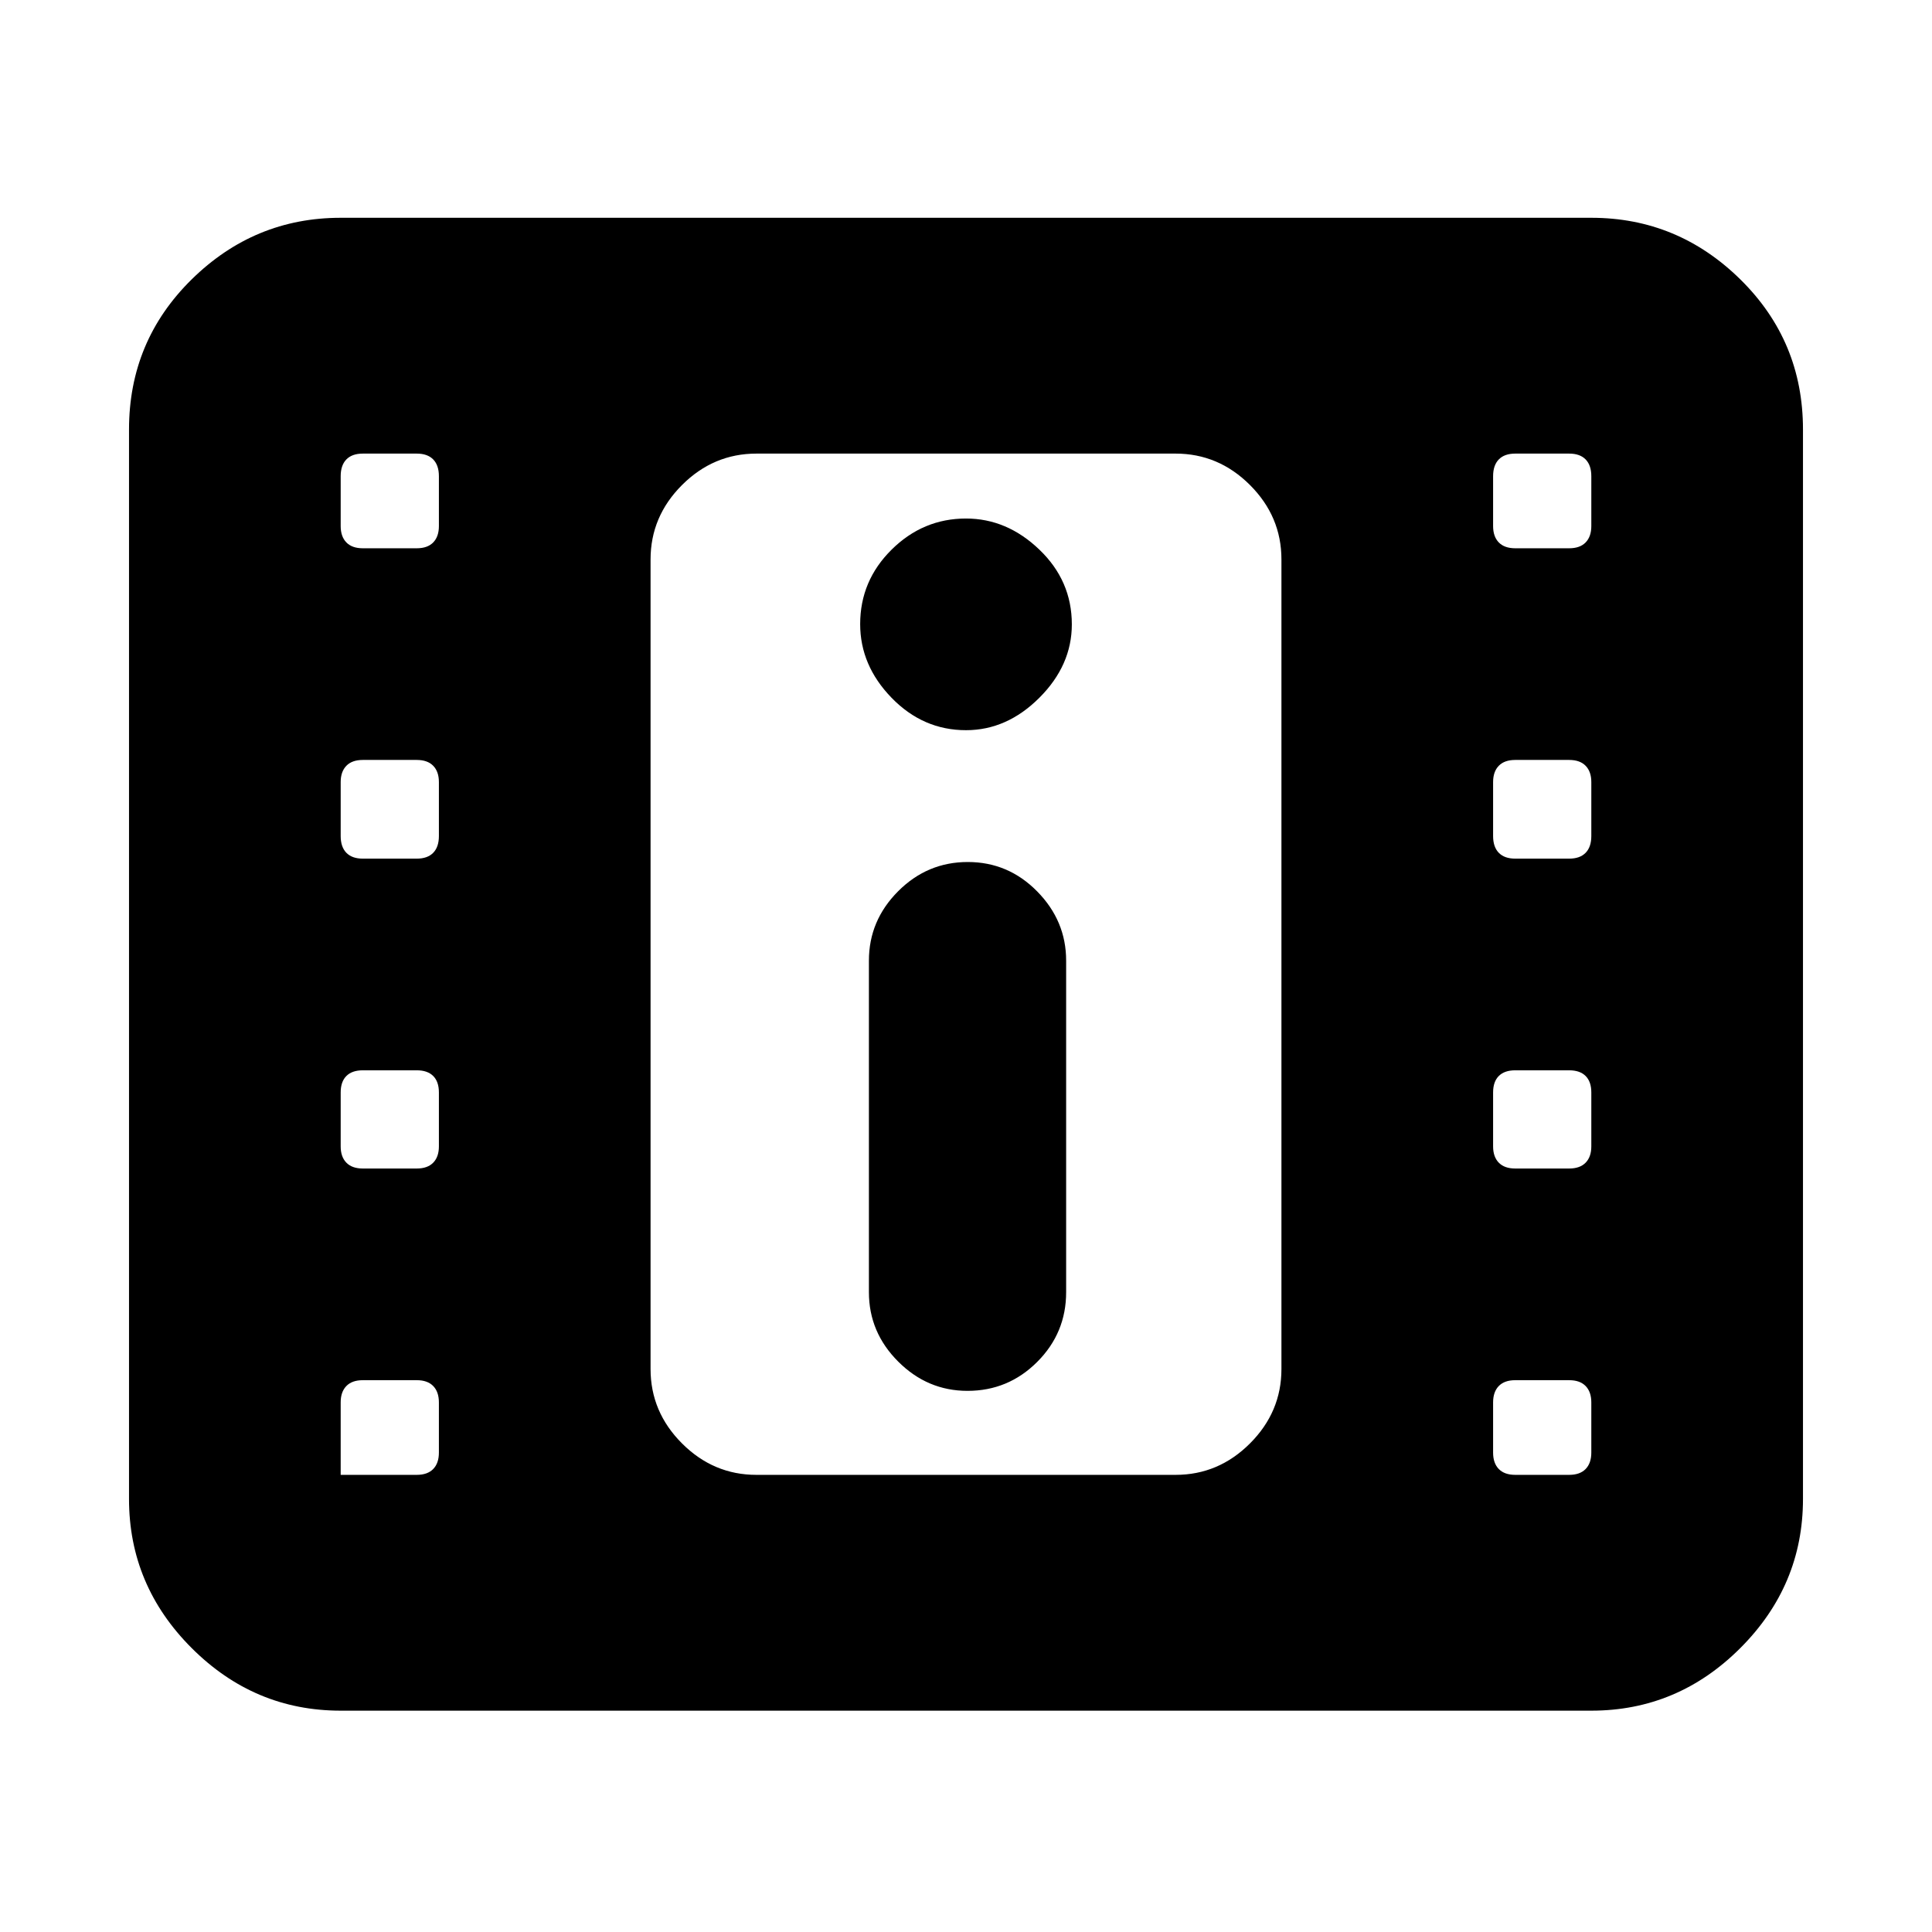 <svg xmlns="http://www.w3.org/2000/svg" height="20" viewBox="0 -960 960 960" width="20"><path d="M169.283-109.978q-42.93 0-74.052-31.122-31.122-31.123-31.122-74.052v-531.457q0-43.929 31.122-74.552 31.122-30.622 74.052-30.622h621.434q42.93 0 74.052 30.622 31.122 30.623 31.122 74.552v531.457q0 42.929-31.122 74.052-31.122 31.122-74.052 31.122H169.283Zm-3.913-117.174h41.717q5.343 0 8.172-2.9 2.828-2.9 2.828-8.168v-24.907q0-5.268-2.828-8.168-2.829-2.9-8.172-2.9h-26.804q-5.344 0-8.172 2.9-2.828 2.9-2.828 8.1v39.956q0-.956-1.574-2.435-1.574-1.478-2.339-1.478Zm587.543 0h26.804q5.344 0 8.172-2.9 2.828-2.9 2.828-8.168v-24.907q0-5.268-2.828-8.168-2.828-2.9-8.172-2.9h-26.804q-5.343 0-8.172 2.9-2.828 2.9-2.828 8.168v24.907q0 5.268 2.828 8.168 2.829 2.9 8.172 2.9Zm-272.152-41.739q20.239 0 34.619-14.381 14.381-14.38 14.381-34.619v-164.783q0-19.761-14.381-34.38-14.38-14.62-34.5-14.62-20.119 0-34.619 14.548t-14.5 34.452v164.783q0 19.904 14.548 34.452 14.548 14.548 34.452 14.548ZM180.283-379.37h26.804q5.343 0 8.172-2.9 2.828-2.899 2.828-8.1v-26.804q0-5.343-2.828-8.172-2.829-2.828-8.172-2.828h-26.804q-5.344 0-8.172 2.828-2.828 2.829-2.828 8.172v26.804q0 5.201 2.828 8.1 2.828 2.9 8.172 2.9Zm572.63 0h26.804q5.344 0 8.172-2.9 2.828-2.899 2.828-8.1v-26.804q0-5.343-2.828-8.172-2.828-2.828-8.172-2.828h-26.804q-5.343 0-8.172 2.828-2.828 2.829-2.828 8.172v26.804q0 5.201 2.828 8.1 2.829 2.9 8.172 2.9Zm-572.63-153.978h26.804q5.343 0 8.172-2.9 2.828-2.9 2.828-8.339v-26.804q0-5.2-2.828-8.1-2.829-2.9-8.172-2.9h-26.804q-5.344 0-8.172 2.9-2.828 2.9-2.828 8.1v26.804q0 5.439 2.828 8.339 2.828 2.9 8.172 2.9Zm572.63 0h26.804q5.344 0 8.172-2.9 2.828-2.9 2.828-8.339v-26.804q0-5.2-2.828-8.1-2.828-2.9-8.172-2.9h-26.804q-5.343 0-8.172 2.9-2.828 2.9-2.828 8.1v26.804q0 5.439 2.828 8.339 2.829 2.9 8.172 2.9ZM480-597.174q20.339 0 36.463-16.124 16.124-16.124 16.124-36.463 0-21.674-16.124-37.13-16.124-15.457-36.463-15.457-21.339 0-36.963 15.457-15.624 15.456-15.624 37.011 0 20.554 15.624 36.63 15.624 16.076 36.963 16.076Zm-299.717-90.391h26.804q5.343 0 8.172-2.9 2.828-2.9 2.828-8.14v-24.765q0-5.439-2.828-8.339-2.829-2.9-8.172-2.9h-26.804q-5.344 0-8.172 2.9-2.828 2.9-2.828 8.339v24.765q0 5.24 2.828 8.14 2.828 2.9 8.172 2.9Zm572.63 0h26.804q5.344 0 8.172-2.9 2.828-2.9 2.828-8.14v-24.765q0-5.439-2.828-8.339-2.828-2.9-8.172-2.9h-26.804q-5.343 0-8.172 2.9-2.828 2.9-2.828 8.339v24.765q0 5.24 2.828 8.14 2.829 2.9 8.172 2.9ZM375.848-227.152h208.304q21.339 0 36.963-15.624 15.624-15.624 15.624-36.963v-402.283q0-21.339-15.624-36.963-15.624-15.624-36.963-15.624H375.848q-21.339 0-36.963 15.624-15.624 15.624-15.624 36.963v402.283q0 21.339 15.624 36.963 15.624 15.624 36.963 15.624Zm-52.587-507.457h313.478-313.478Z"/></svg>
